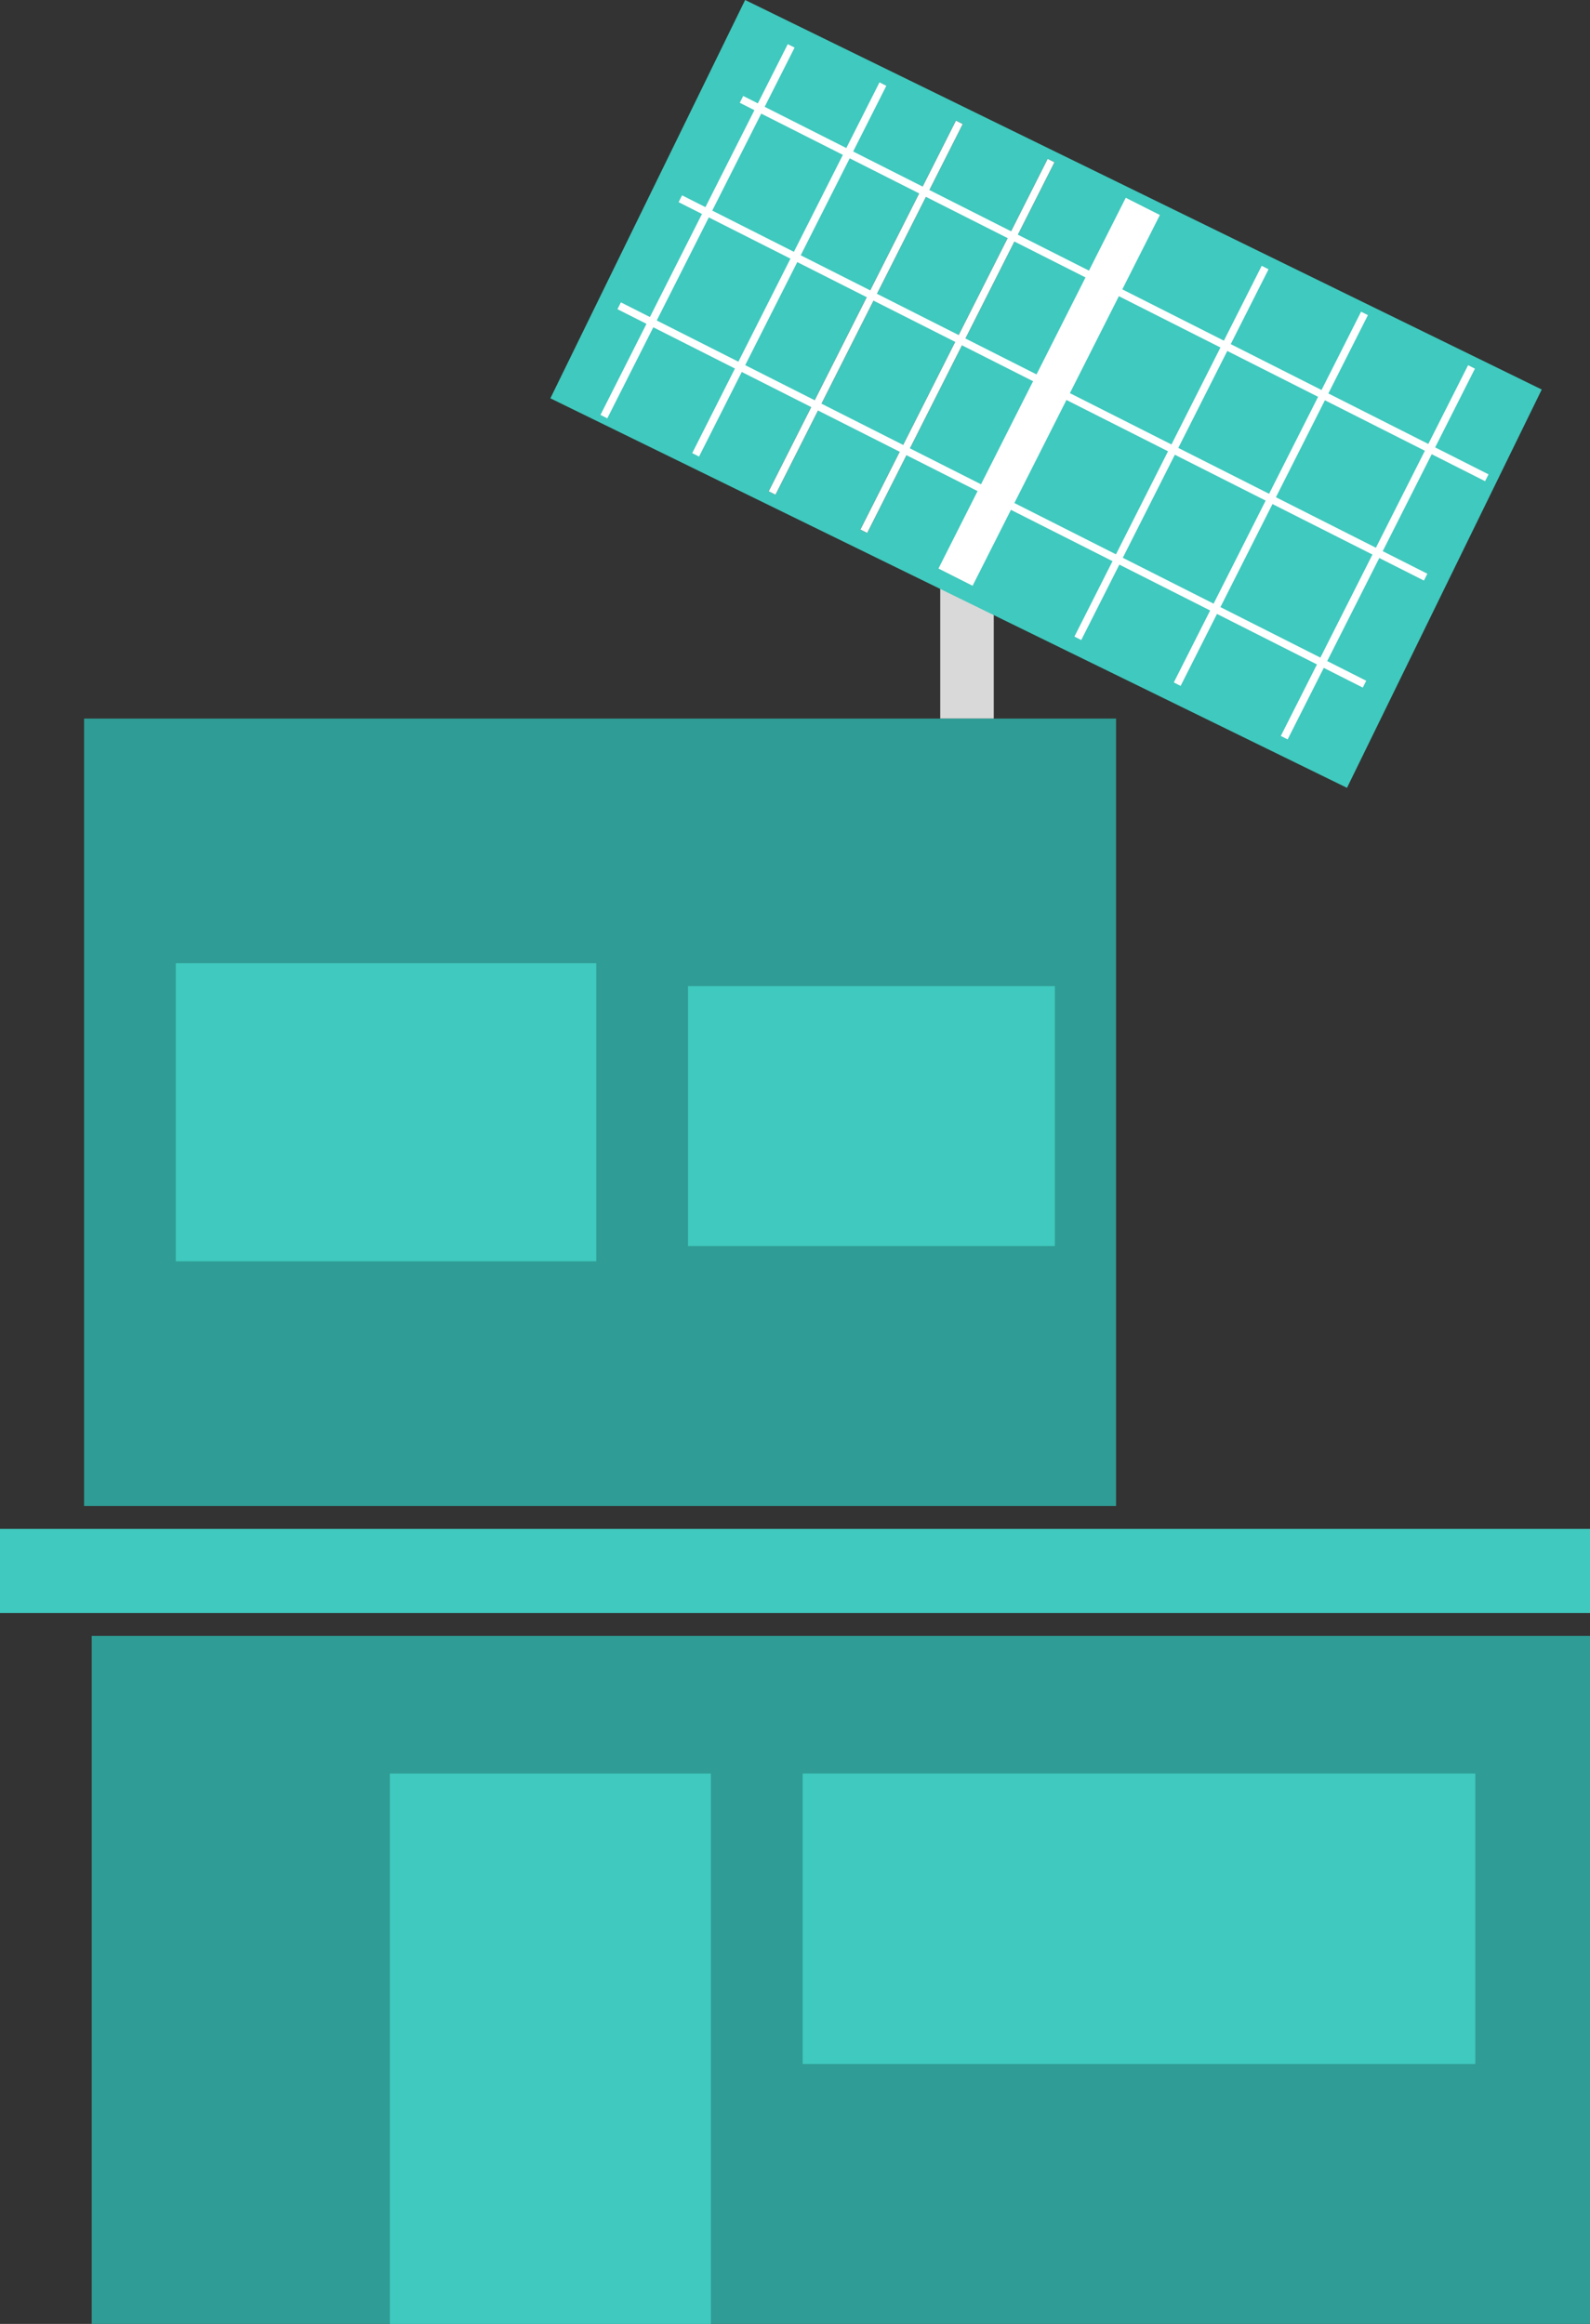 <svg width="208" height="304" viewBox="0 0 208 304" fill="none" xmlns="http://www.w3.org/2000/svg">
<rect x="0" y="0" width="208" height="304" fill="#333333" stroke="none"/>
<rect x="123" y="71" width="7" height="23" fill="#D9D9D9"/>
<rect x="11" y="94" width="135" height="103" fill="#2F9C95"/>
<rect y="200" width="208" height="11" fill="#40C9BE"/>
<rect x="12" y="214" width="196" height="90" fill="#2F9C95"/>
<rect x="97.477" width="116" height="58" transform="rotate(26.057 97.477 0)" fill="#40C9BE"/>
<path d="M101 64.5L125.5 16" stroke="black"/>
<path d="M113 69.5L137.5 21" stroke="black"/>
<path d="M141 83.5L165.5 35" stroke="white"/>
<path d="M81 40L129.5 64.5" stroke="white"/>
<path d="M89 26L137.5 50.5" stroke="white"/>
<path d="M97 13L145.5 37.5" stroke="white"/>
<path d="M130 65L178.5 89.5" stroke="white"/>
<path d="M138 51L186.5 75.5" stroke="white"/>
<path d="M146 38L194.5 62.5" stroke="white"/>
<path d="M125 75.5L149.5 27" stroke="white" stroke-width="5"/>
<path d="M101 64.5L125.5 16" stroke="white"/>
<path d="M113 69.5L137.5 21" stroke="white"/>
<path d="M79 54.5L103.5 6" stroke="white"/>
<path d="M91 59.5L115.5 11" stroke="white"/>
<path d="M168 96.5L192.5 48" stroke="white"/>
<path d="M154 89.5L178.5 41" stroke="white"/>
<rect x="51" y="232" width="42" height="72" fill="#40C9BE"/>
<rect x="105" y="232" width="88" height="38" fill="#40C9BE"/>
<rect x="23" y="126" width="55" height="39" fill="#40C9BE"/>
<rect x="90" y="129" width="48" height="34" fill="#40C9BE"/>
</svg>
